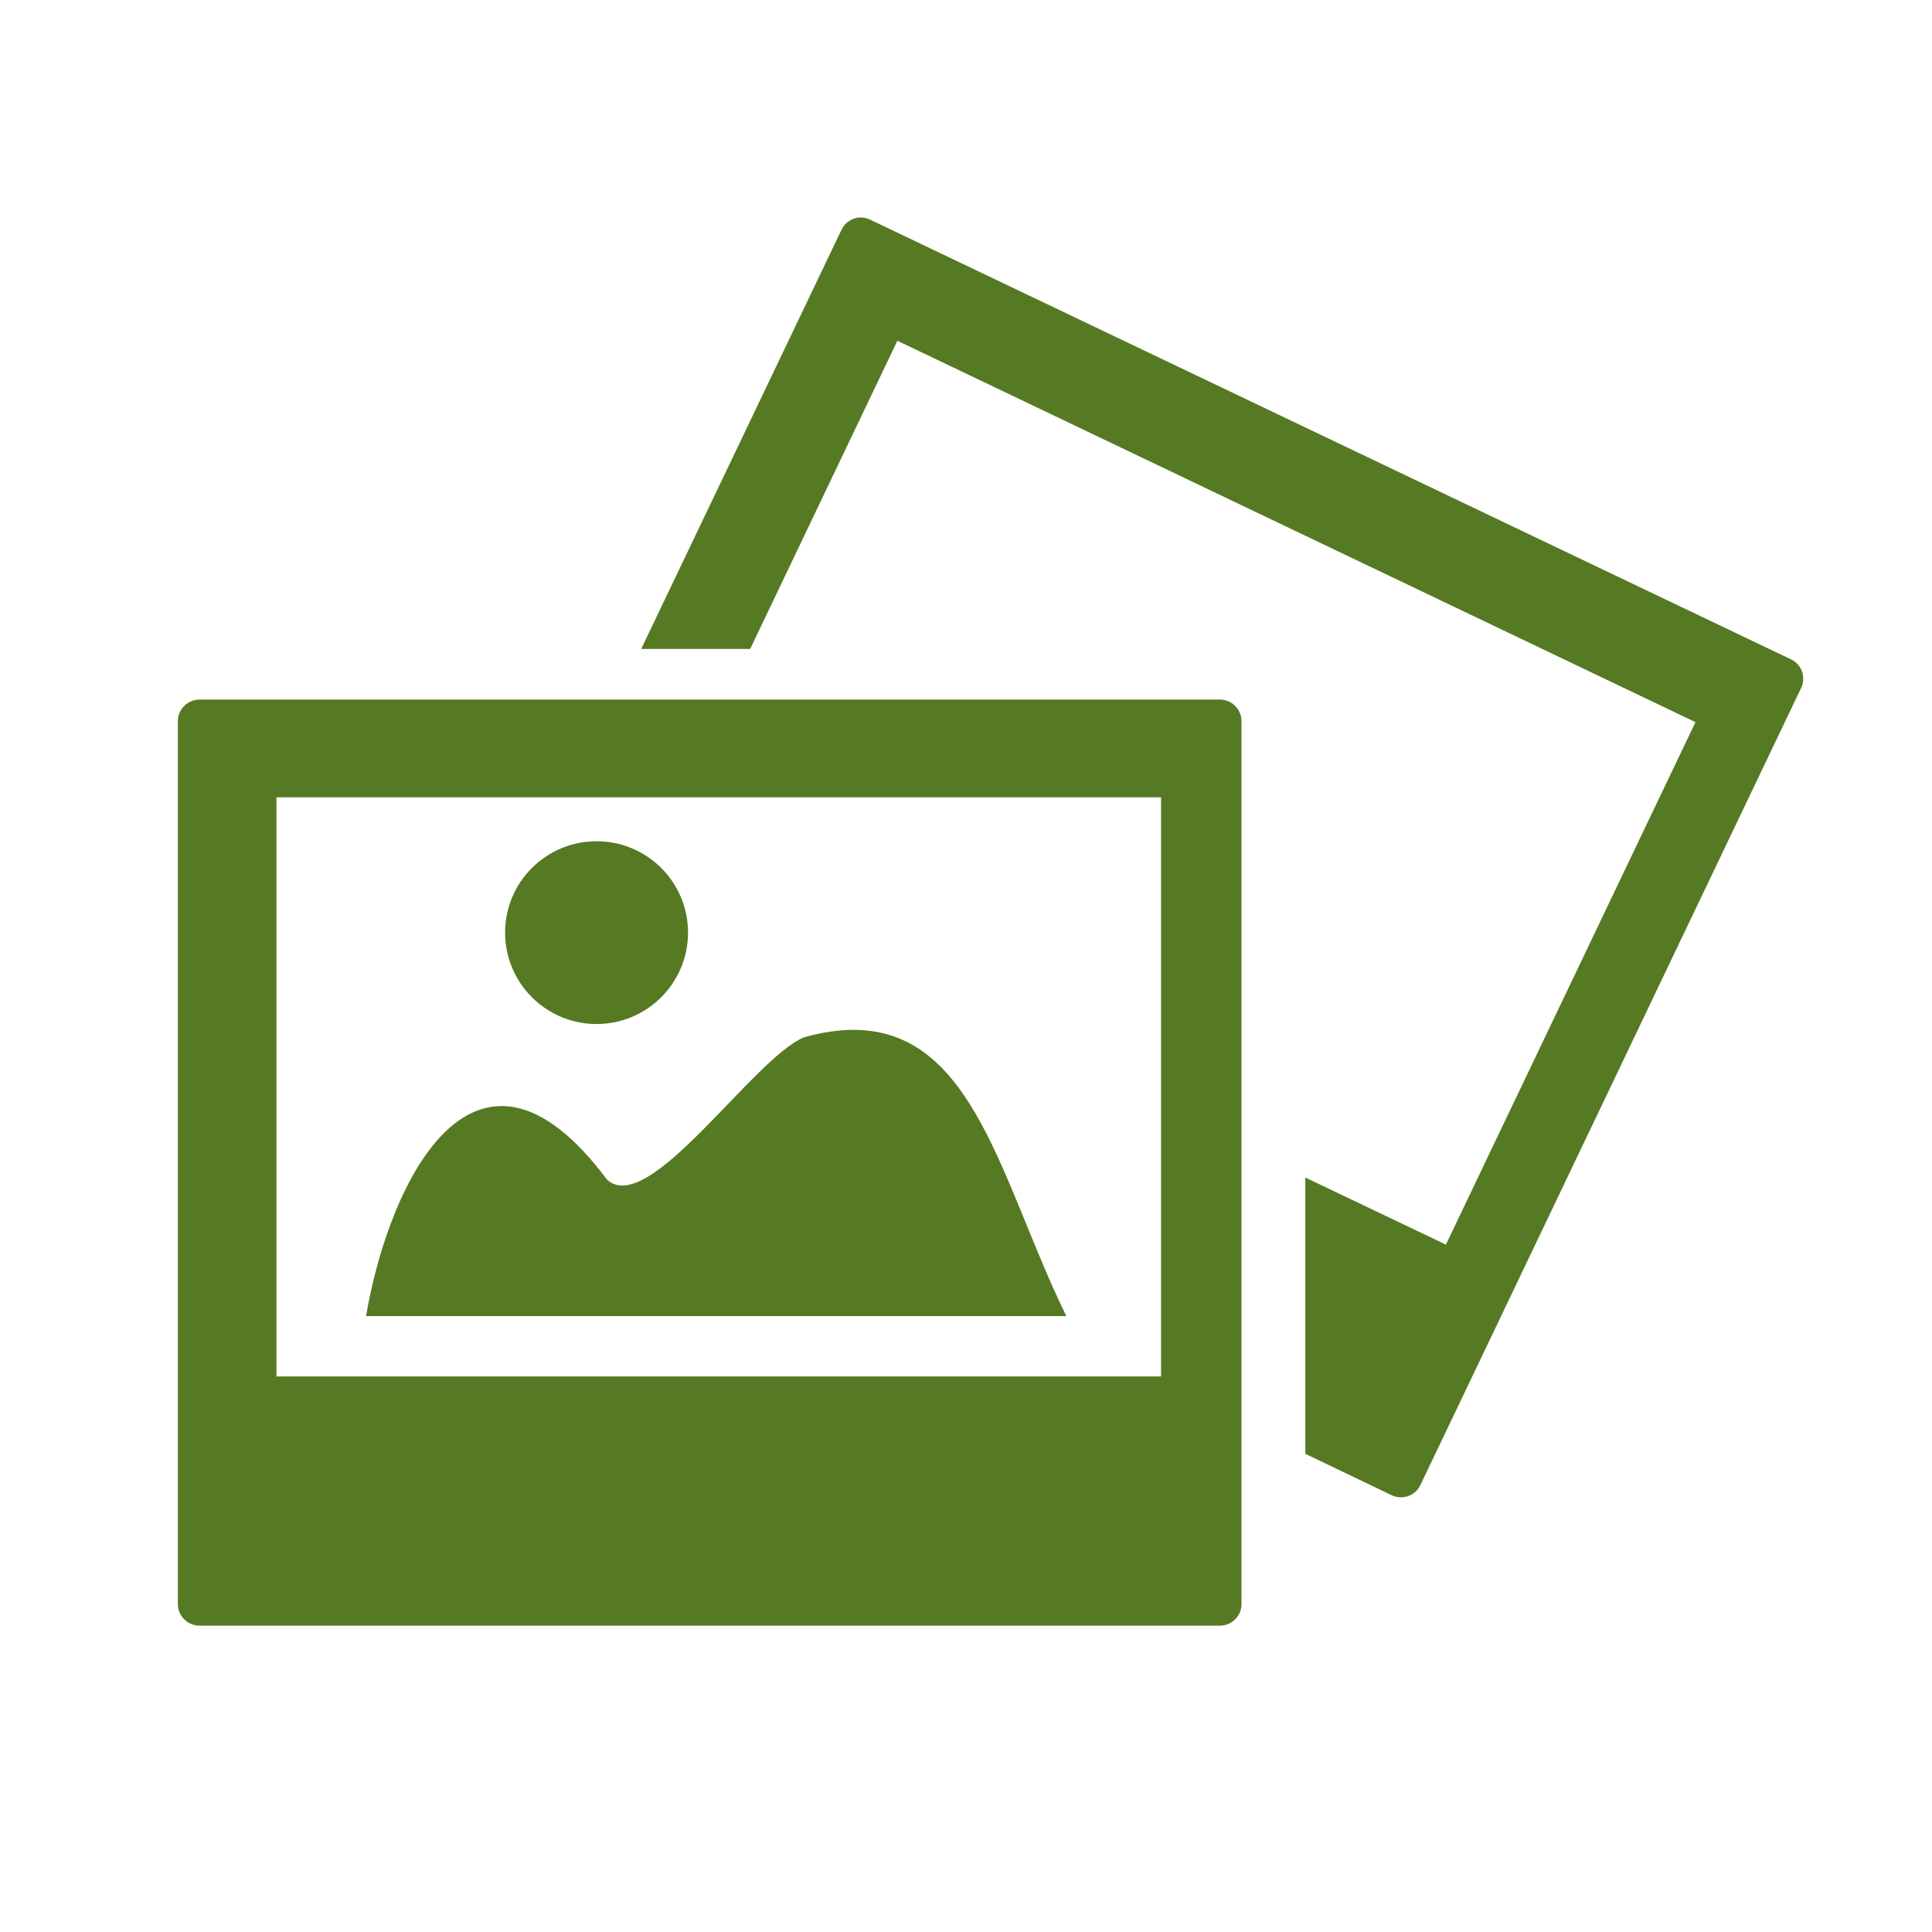 <svg height="512" viewBox="0 0 512 512" width="512" xmlns="http://www.w3.org/2000/svg">
 <path d="m228.374 57.641c-2.227-.11-4.357 1.127-5.369 3.254l-53.079 111.08h28.879l39.006-81.672 211.502 101.073-66.135 138.459-37.257-17.774v73.212l22.9 10.982c2.87 1.349 6.292.111 7.606-2.725l100.87-211.177c1.383-2.836.192-6.257-2.644-7.606l-244.041-116.529c-.718-.346-1.495-.533-2.237-.569zm-175.462 127.755c-3.181 0-5.776 2.547-5.776 5.694v234.032c0 3.112 2.56 5.694 5.776 5.694h270.359c3.181 0 5.735-2.582 5.735-5.694v-234.032c0-3.112-2.554-5.694-5.735-5.694zm20.337 25.909h234.449v153.466h-234.436v-153.466zm84.846 11.633c-13.381 0-24.241 10.819-24.241 24.201 0 13.381 10.86 24.241 24.241 24.241 13.382 0 24.241-10.86 24.241-24.241 0-13.382-10.86-24.201-24.241-24.201zm68.087 49.987c-3.953.001-8.283.62-13.056 1.952-13.563 5.557-41.099 47.757-52.225 37.785-34.524-46.251-57.596-.666-63.898 36.118h185.588c-17.07-34.725-24.223-75.87-56.414-75.856z" fill="#557A23"/>
</svg>
